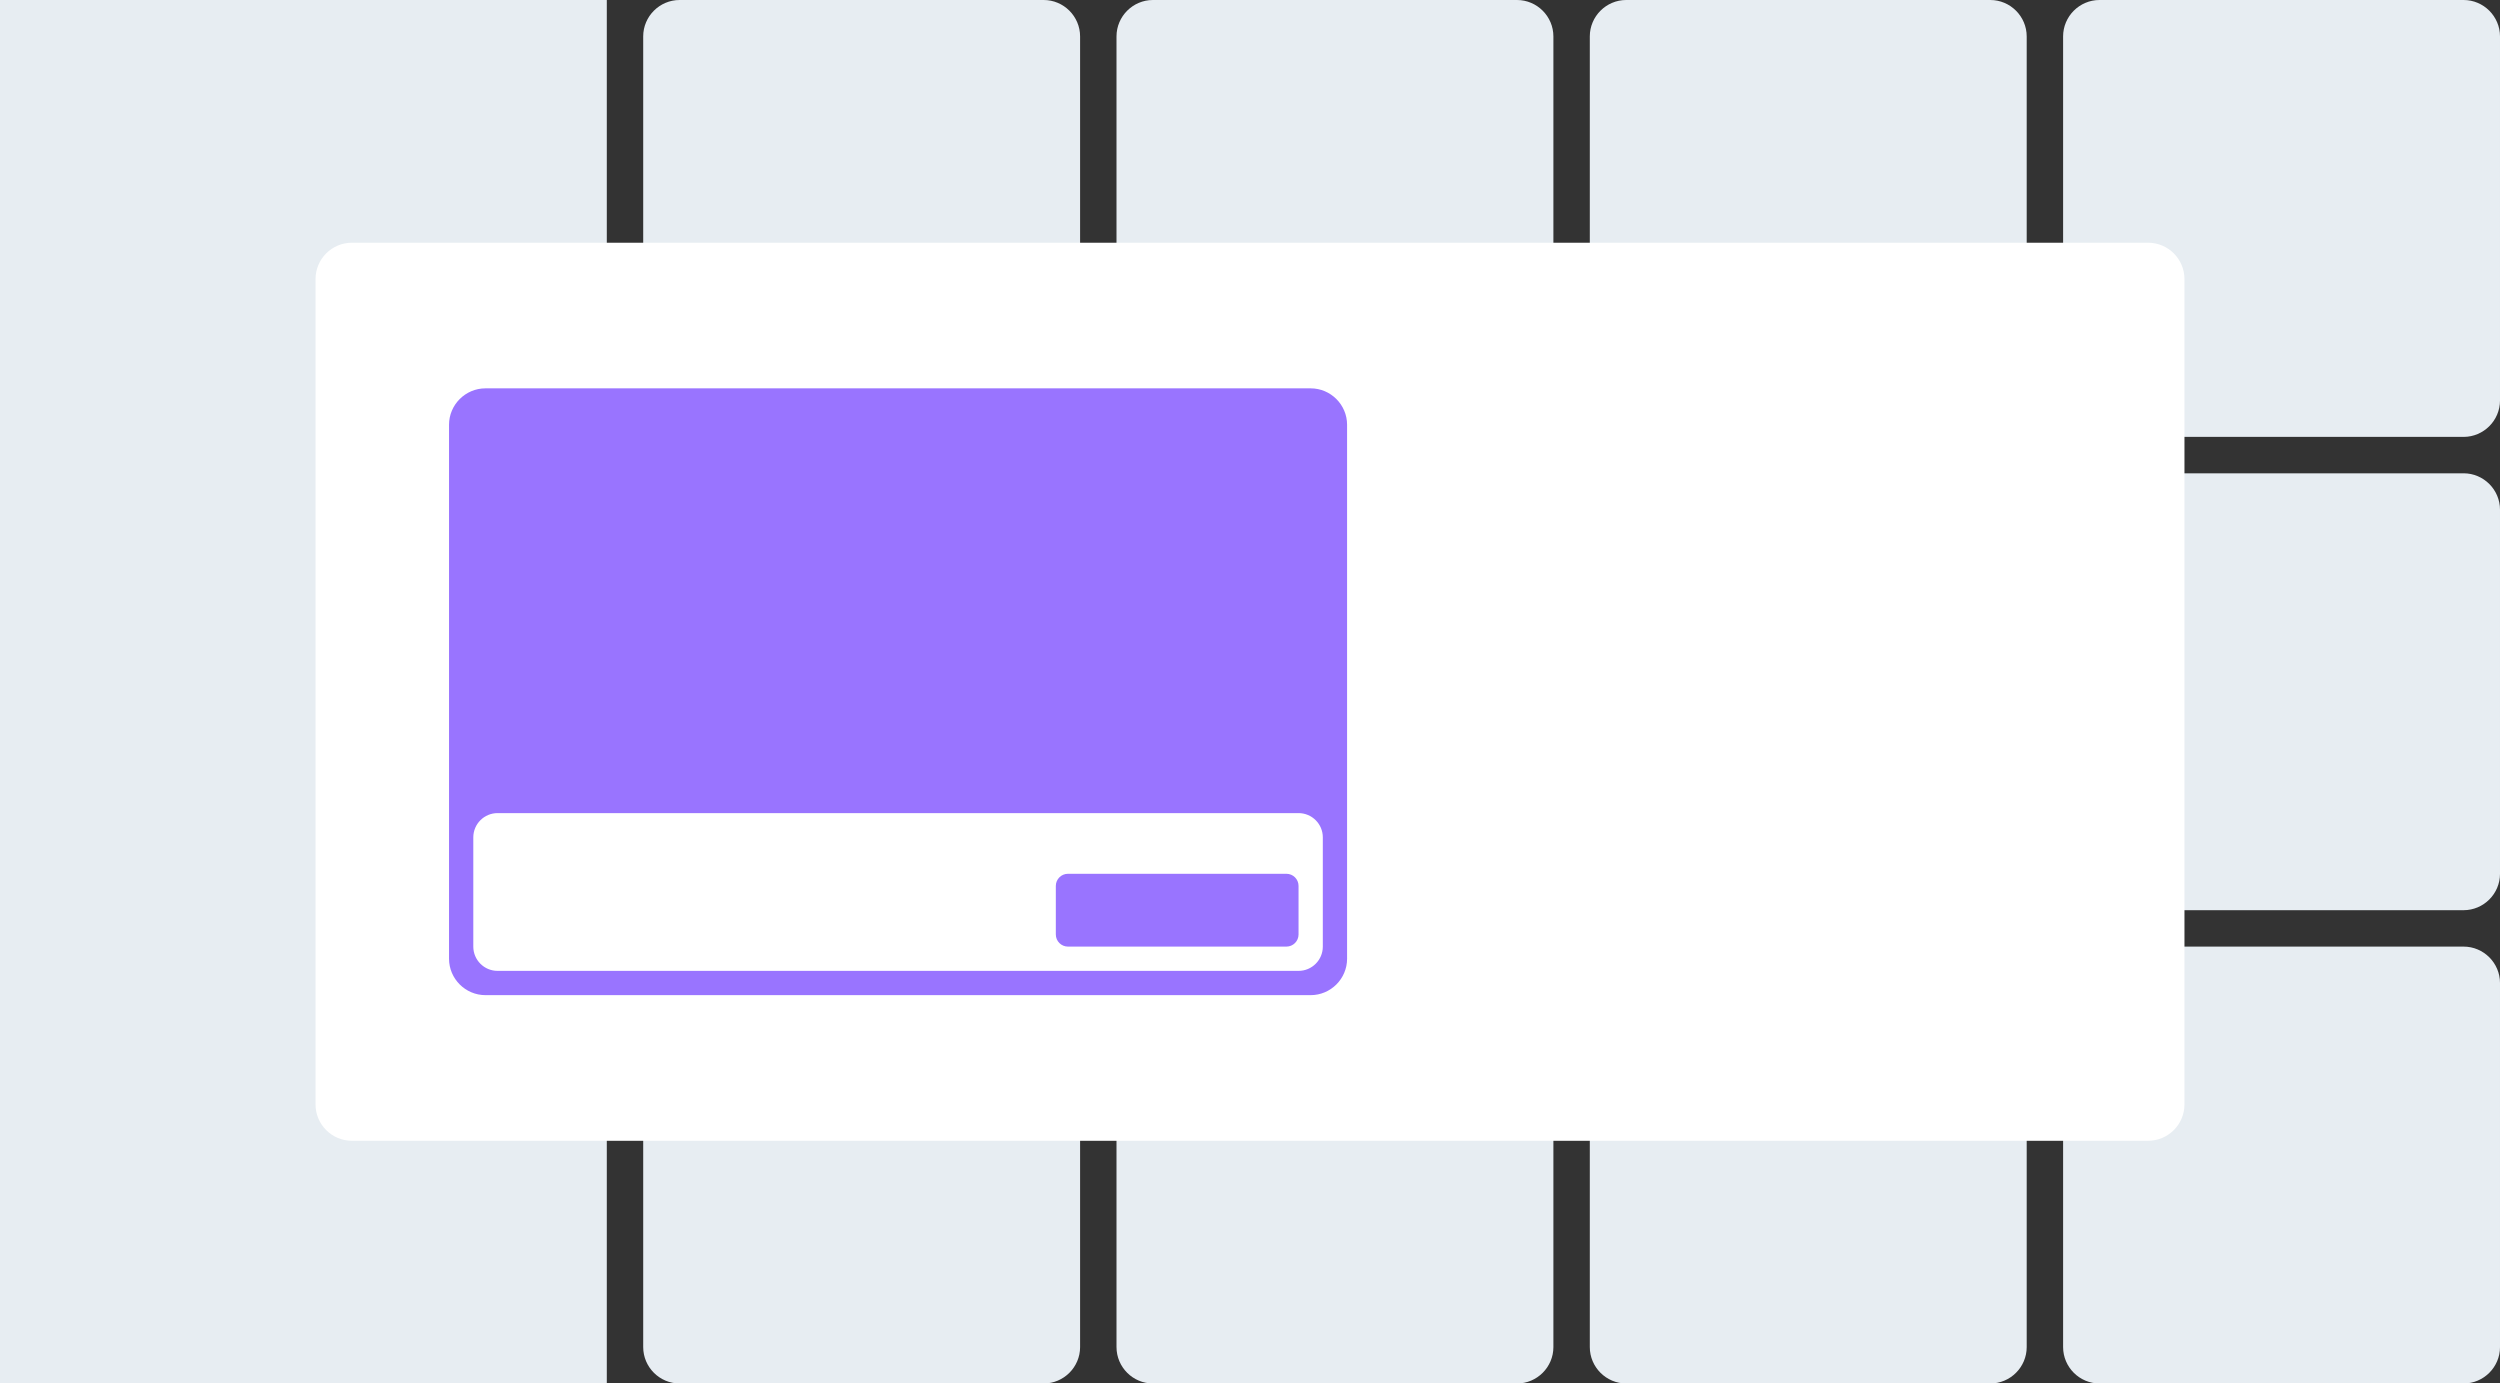 <?xml version="1.0" encoding="utf-8"?>
<!-- Generator: Adobe Illustrator 16.0.0, SVG Export Plug-In . SVG Version: 6.00 Build 0)  -->
<!DOCTYPE svg PUBLIC "-//W3C//DTD SVG 1.1//EN" "http://www.w3.org/Graphics/SVG/1.1/DTD/svg11.dtd">
<svg version="1.1" id="Layer_1" xmlns="http://www.w3.org/2000/svg" xmlns:xlink="http://www.w3.org/1999/xlink" x="0px" y="0px"
	 width="206px" height="114px" viewBox="0 0 206 114" enable-background="new 0 0 206 114" xml:space="preserve">
<rect x="0" y="0" width="206" height="114" fill="#333333" stroke="none"/>
<g>
	<rect fill="#E7EDF2" width="50" height="114"/>
	<g>
		<path fill="#E7EDF2" d="M89,33c0,1.65-1.35,3-3,3H56c-1.65,0-3-1.35-3-3V3c0-1.65,1.35-3,3-3h30
			c1.65,0,3,1.35,3,3V33z"/>
	</g>
	<g>
		<path fill="#E7EDF2" d="M89,72c0,1.65-1.35,3-3,3H56c-1.65,0-3-1.35-3-3V42c0-1.65,1.35-3,3-3h30
			c1.65,0,3,1.35,3,3V72z"/>
	</g>
	<g>
		<path fill="#E7EDF2" d="M89,111c0,1.65-1.35,3-3,3H56c-1.65,0-3-1.35-3-3V81c0-1.65,1.35-3,3-3h30
			c1.65,0,3,1.35,3,3V111z"/>
	</g>
	<g>
		<path fill="#E7EDF2" d="M128,33c0,1.65-1.35,3-3,3H95c-1.65,0-3-1.35-3-3V3c0-1.65,1.35-3,3-3h30
			c1.65,0,3,1.35,3,3V33z"/>
	</g>
	<g>
		<path fill="#E7EDF2" d="M128,72c0,1.65-1.35,3-3,3H95c-1.65,0-3-1.35-3-3V42c0-1.65,1.35-3,3-3h30
			c1.65,0,3,1.35,3,3V72z"/>
	</g>
	<g>
		<path fill="#E7EDF2" d="M128,111c0,1.65-1.35,3-3,3H95c-1.65,0-3-1.35-3-3V81c0-1.65,1.35-3,3-3h30
			c1.65,0,3,1.35,3,3V111z"/>
	</g>
	<g>
		<path fill="#E7EDF2" d="M167,33c0,1.65-1.35,3-3,3h-30c-1.65,0-3-1.35-3-3V3c0-1.65,1.35-3,3-3h30
			c1.65,0,3,1.35,3,3V33z"/>
	</g>
	<g>
		<path fill="#E7EDF2" d="M167,72c0,1.65-1.35,3-3,3h-30c-1.65,0-3-1.35-3-3V42c0-1.65,1.35-3,3-3h30
			c1.65,0,3,1.35,3,3V72z"/>
	</g>
	<g>
		<path fill="#E7EDF2" d="M167,111c0,1.65-1.35,3-3,3h-30c-1.65,0-3-1.35-3-3V81c0-1.65,1.35-3,3-3
			h30c1.65,0,3,1.35,3,3V111z"/>
	</g>
	<g>
		<path fill="#E7EDF2" d="M206,33c0,1.65-1.35,3-3,3h-30c-1.65,0-3-1.35-3-3V3c0-1.65,1.35-3,3-3h30
			c1.65,0,3,1.35,3,3V33z"/>
	</g>
	<g>
		<path fill="#E7EDF2" d="M206,72c0,1.65-1.35,3-3,3h-30c-1.65,0-3-1.35-3-3V42c0-1.65,1.35-3,3-3h30
			c1.65,0,3,1.35,3,3V72z"/>
	</g>
	<g>
		<path fill="#E7EDF2" d="M206,111c0,1.65-1.35,3-3,3h-30c-1.65,0-3-1.35-3-3V81c0-1.65,1.35-3,3-3
			h30c1.65,0,3,1.35,3,3V111z"/>
	</g>
	<g>
		<path fill="#FFFFFF" d="M180,91c0,1.657-1.343,3-3,3H29c-1.657,0-3-1.343-3-3V23c0-1.657,1.343-3,3-3h148
			c1.657,0,3,1.343,3,3V91z"/>
	</g>
	<g>
		<path fill="#9974FF" d="M111,79c0,1.65-1.35,3-3,3H40c-1.65,0-3-1.35-3-3V35c0-1.65,1.35-3,3-3h68
			c1.65,0,3,1.35,3,3V79z"/>
	</g>
	<g>
		<path fill="#FFFFFF" d="M109,78c0,1.104-0.896,2-2,2H41c-1.104,0-2-0.896-2-2v-9c0-1.104,0.896-2,2-2h66
			c1.104,0,2,0.896,2,2V78z"/>
	</g>
	<g>
		<path fill="#9974FF" d="M107,77c0,0.553-0.447,1-1,1H88c-0.552,0-1-0.447-1-1v-4c0-0.553,0.448-1,1-1h18
			c0.553,0,1,0.447,1,1V77z"/>
	</g>
</g>
</svg>
